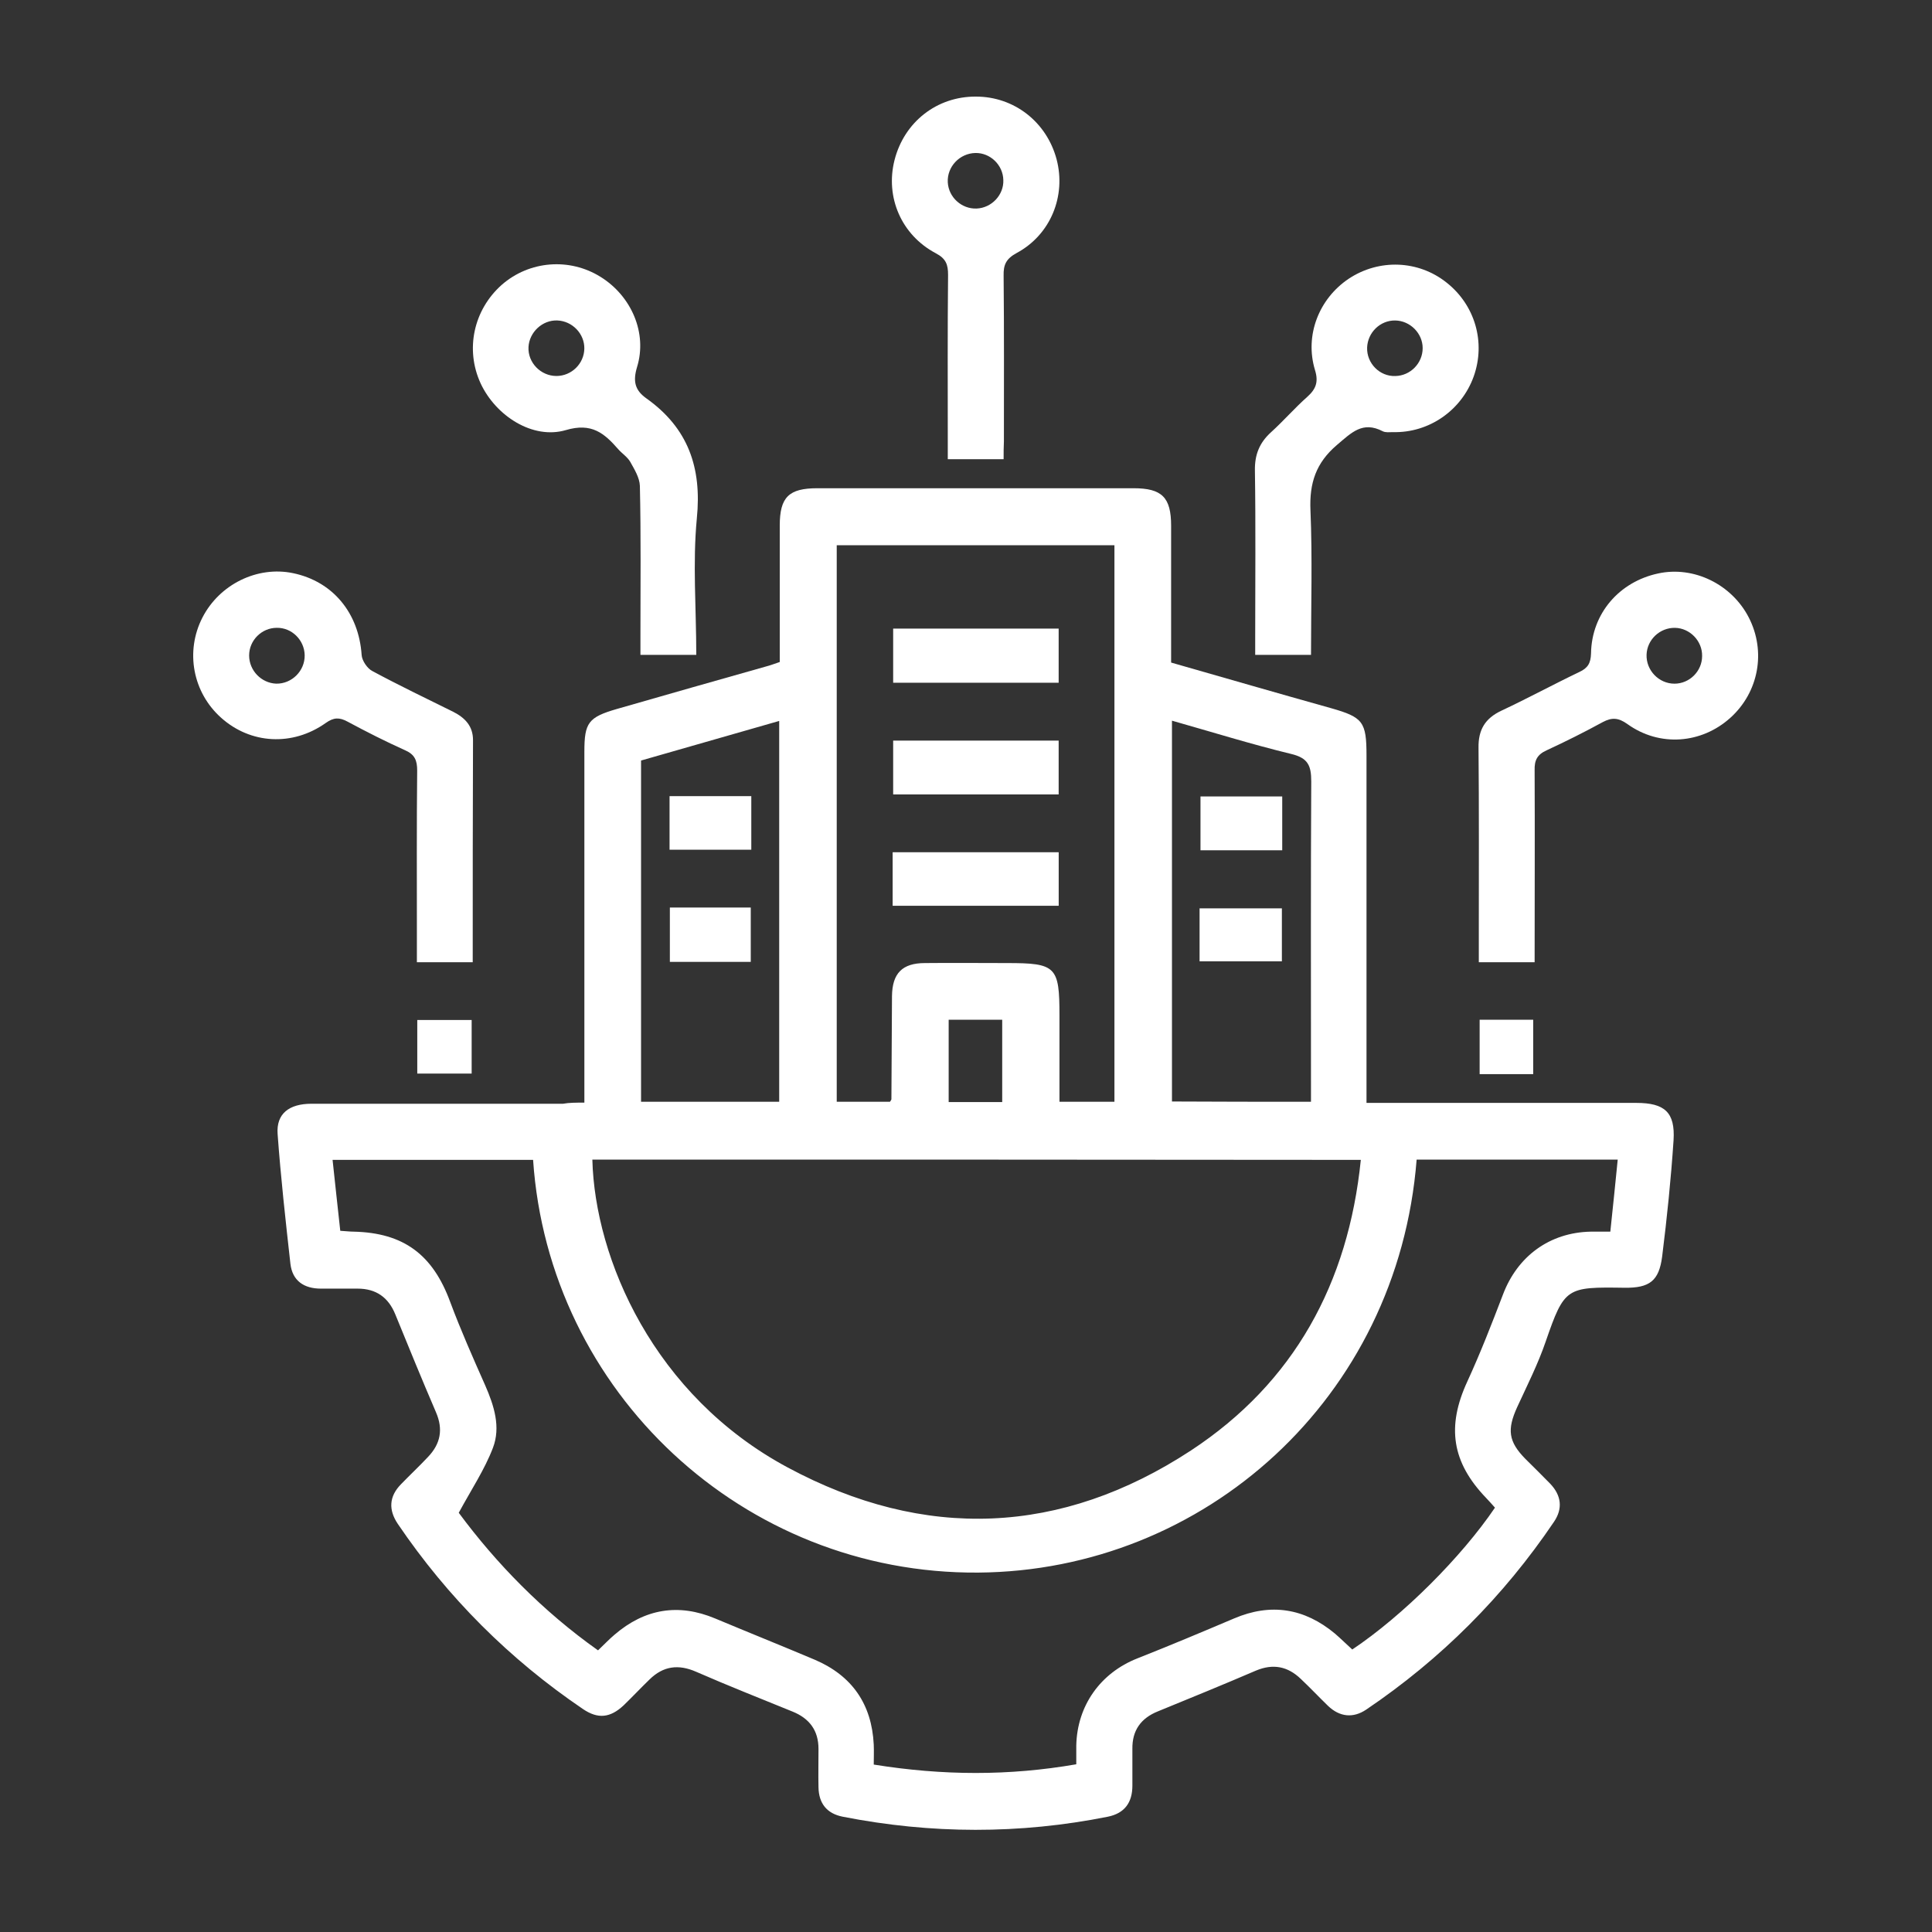 <svg width="100" height="100" viewBox="0 0 100 100" fill="none" xmlns="http://www.w3.org/2000/svg">
<rect x="0" y="0" width="100" height="100" fill="#333333" stroke="none"/>
<path d="M30.247 57.072C30.247 56.629 30.247 56.305 30.247 55.981C30.247 50.29 30.247 44.599 30.247 38.908C30.247 37.405 30.453 37.125 31.927 36.697C34.493 35.96 37.073 35.223 39.638 34.5C39.874 34.441 40.095 34.353 40.36 34.265C40.36 31.891 40.36 29.547 40.36 27.203C40.36 25.729 40.832 25.271 42.306 25.271C47.761 25.271 53.216 25.271 58.671 25.271C60.145 25.271 60.617 25.743 60.617 27.218C60.617 29.562 60.617 31.906 60.617 34.294C63.403 35.09 66.145 35.886 68.888 36.653C70.553 37.125 70.73 37.361 70.73 39.115C70.73 44.747 70.73 50.378 70.73 56.01C70.73 56.334 70.73 56.659 70.73 57.086C71.128 57.086 71.453 57.086 71.762 57.086C76.067 57.086 80.372 57.086 84.692 57.086C86.166 57.086 86.712 57.573 86.623 59.018C86.49 61.023 86.284 63.028 86.033 65.033C85.871 66.3 85.385 66.669 84.087 66.654C81.08 66.61 80.977 66.625 80.004 69.441C79.606 70.605 79.045 71.711 78.529 72.832C77.999 73.996 78.072 74.615 78.957 75.515C79.384 75.942 79.812 76.355 80.239 76.797C80.814 77.402 80.903 78.08 80.431 78.773C77.822 82.635 74.578 85.879 70.716 88.488C70.037 88.945 69.344 88.872 68.74 88.297C68.268 87.84 67.811 87.353 67.325 86.896C66.647 86.248 65.895 86.1 65.01 86.469C63.33 87.191 61.634 87.884 59.939 88.577C59.054 88.931 58.597 89.565 58.612 90.523C58.612 91.157 58.612 91.791 58.612 92.425C58.612 93.294 58.214 93.855 57.344 94.032C52.774 94.946 48.189 94.931 43.618 94.032C42.793 93.87 42.38 93.339 42.365 92.513C42.351 91.85 42.365 91.186 42.365 90.523C42.365 89.565 41.894 88.945 41.024 88.592C39.358 87.913 37.677 87.25 36.026 86.528C35.112 86.129 34.331 86.233 33.623 86.926C33.166 87.368 32.738 87.825 32.281 88.267C31.588 88.916 30.954 88.99 30.173 88.459C26.369 85.879 23.17 82.68 20.59 78.876C20.104 78.154 20.133 77.461 20.752 76.827C21.209 76.355 21.696 75.898 22.153 75.412C22.802 74.733 22.949 73.981 22.566 73.097C21.843 71.416 21.151 69.721 20.458 68.025C20.104 67.156 19.47 66.699 18.512 66.699C17.878 66.699 17.244 66.699 16.61 66.699C15.74 66.699 15.136 66.3 15.032 65.416C14.782 63.175 14.531 60.934 14.369 58.693C14.295 57.647 14.959 57.13 16.123 57.13C20.458 57.13 24.792 57.13 29.141 57.13C29.465 57.072 29.79 57.072 30.247 57.072ZM77.379 78.036C77.202 77.844 77.07 77.682 76.922 77.534C75.138 75.677 74.873 73.834 75.949 71.505C76.627 70.03 77.217 68.512 77.792 67.008C78.544 65.018 80.21 63.794 82.333 63.75C82.657 63.75 82.982 63.75 83.35 63.75C83.483 62.453 83.615 61.258 83.733 60.02C80.21 60.02 76.775 60.02 73.325 60.02C72.352 72.389 62.327 81.309 50.636 81.397C38.459 81.486 28.404 72.05 27.593 60.035C24.158 60.035 20.708 60.035 17.214 60.035C17.347 61.303 17.48 62.482 17.612 63.706C17.892 63.721 18.099 63.75 18.305 63.75C20.9 63.809 22.404 64.944 23.303 67.391C23.848 68.851 24.482 70.281 25.116 71.711C25.573 72.758 25.927 73.864 25.514 74.94C25.087 76.06 24.409 77.078 23.745 78.301C25.677 80.911 28.08 83.387 30.954 85.422C31.279 85.112 31.529 84.847 31.809 84.611C33.372 83.269 35.112 82.975 37.014 83.771C38.739 84.493 40.464 85.186 42.174 85.908C44.105 86.734 45.122 88.208 45.225 90.302C45.24 90.656 45.225 90.995 45.225 91.334C48.808 91.909 52.228 91.923 55.708 91.319C55.708 90.95 55.708 90.641 55.708 90.346C55.752 88.282 56.961 86.587 58.877 85.835C60.558 85.171 62.209 84.478 63.875 83.771C65.777 82.96 67.516 83.24 69.094 84.552C69.403 84.817 69.698 85.112 69.993 85.378C72.617 83.623 75.64 80.601 77.379 78.036ZM30.66 60.02C30.792 65.165 33.844 72.242 40.773 75.957C47.85 79.761 54.926 79.481 61.649 75.073C66.986 71.564 69.787 66.418 70.436 60.035C57.079 60.02 43.869 60.02 30.66 60.02ZM57.683 28.22C52.847 28.22 48.071 28.22 43.309 28.22C43.309 37.847 43.309 47.415 43.309 57.027C44.267 57.027 45.181 57.027 46.066 57.027C46.11 56.954 46.139 56.924 46.139 56.895C46.154 55.111 46.154 53.342 46.169 51.558C46.184 50.378 46.7 49.848 47.879 49.848C49.294 49.833 50.71 49.848 52.125 49.848C54.661 49.848 54.838 50.025 54.838 52.56C54.838 54.049 54.838 55.538 54.838 57.027C55.855 57.027 56.754 57.027 57.683 57.027C57.683 47.415 57.683 37.847 57.683 28.22ZM67.856 57.027C67.856 56.629 67.856 56.305 67.856 55.981C67.856 50.806 67.841 45.631 67.87 40.442C67.87 39.616 67.693 39.233 66.838 39.026C64.774 38.525 62.74 37.891 60.661 37.302C60.661 43.921 60.661 50.452 60.661 57.013C63.049 57.027 65.394 57.027 67.856 57.027ZM40.331 37.316C37.913 38.009 35.539 38.687 33.181 39.365C33.181 45.277 33.181 51.13 33.181 57.027C35.584 57.027 37.943 57.027 40.331 57.027C40.331 50.452 40.331 43.921 40.331 37.316ZM51.874 57.042C51.874 55.553 51.874 54.167 51.874 52.781C50.916 52.781 50.017 52.781 49.103 52.781C49.103 54.226 49.103 55.612 49.103 57.042C50.046 57.042 50.946 57.042 51.874 57.042Z" fill="white"/>
<path d="M24.468 49.804C23.48 49.804 22.581 49.804 21.578 49.804C21.578 49.288 21.578 48.787 21.578 48.286C21.578 45.485 21.564 42.684 21.593 39.883C21.593 39.367 21.475 39.057 20.974 38.836C19.957 38.379 18.969 37.878 17.981 37.347C17.568 37.126 17.274 37.126 16.861 37.421C15.136 38.644 12.969 38.512 11.45 37.155C9.976 35.843 9.578 33.72 10.477 31.966C11.362 30.241 13.322 29.283 15.165 29.666C17.229 30.093 18.571 31.73 18.718 33.897C18.733 34.192 19.013 34.605 19.279 34.737C20.65 35.475 22.065 36.153 23.465 36.846C24.07 37.155 24.483 37.583 24.483 38.305C24.468 42.123 24.468 45.912 24.468 49.804ZM14.325 32.496C13.544 32.496 12.895 33.145 12.895 33.927C12.895 34.708 13.529 35.357 14.296 35.386C15.106 35.401 15.785 34.723 15.77 33.912C15.755 33.13 15.106 32.482 14.325 32.496Z" fill="white"/>
<path d="M79.432 49.805C78.43 49.805 77.545 49.805 76.543 49.805C76.543 49.245 76.543 48.714 76.543 48.184C76.543 45.029 76.557 41.859 76.528 38.704C76.513 37.775 76.867 37.185 77.707 36.787C79.064 36.153 80.39 35.431 81.747 34.782C82.189 34.576 82.336 34.325 82.351 33.824C82.381 31.76 83.811 30.109 85.831 29.681C87.673 29.283 89.634 30.242 90.519 31.966C91.418 33.721 91.035 35.829 89.56 37.156C88.071 38.498 85.904 38.674 84.238 37.48C83.766 37.141 83.427 37.127 82.956 37.377C82.012 37.893 81.039 38.38 80.051 38.837C79.565 39.058 79.417 39.353 79.432 39.869C79.447 43.156 79.432 46.429 79.432 49.805ZM86.7 32.497C85.919 32.483 85.255 33.102 85.226 33.883C85.197 34.694 85.86 35.387 86.671 35.387C87.452 35.387 88.101 34.738 88.101 33.957C88.116 33.175 87.467 32.512 86.7 32.497Z" fill="white"/>
<path d="M36.039 33.895C35.051 33.895 34.152 33.895 33.149 33.895C33.149 33.556 33.149 33.246 33.149 32.922C33.149 30.327 33.179 27.747 33.12 25.152C33.105 24.725 32.84 24.297 32.618 23.899C32.471 23.648 32.191 23.471 31.999 23.25C31.277 22.425 30.628 21.864 29.287 22.262C27.576 22.764 25.66 21.525 24.878 19.845C24.068 18.09 24.51 16.041 25.969 14.744C27.399 13.491 29.478 13.328 31.085 14.331C32.677 15.319 33.518 17.235 32.972 19.004C32.751 19.741 32.869 20.198 33.444 20.611C35.611 22.145 36.334 24.194 36.068 26.833C35.847 29.147 36.039 31.477 36.039 33.895ZM30.245 18.046C30.259 17.279 29.626 16.616 28.844 16.587C28.078 16.557 27.399 17.191 27.355 17.958C27.311 18.768 27.989 19.461 28.8 19.461C29.581 19.461 30.23 18.828 30.245 18.046Z" fill="white"/>
<path d="M67.858 33.896C66.87 33.896 65.986 33.896 64.969 33.896C64.969 33.572 64.969 33.248 64.969 32.938C64.969 30.078 64.998 27.218 64.954 24.358C64.939 23.532 65.19 22.913 65.794 22.367C66.443 21.778 67.018 21.114 67.666 20.539C68.109 20.141 68.256 19.773 68.064 19.154C67.519 17.355 68.271 15.453 69.819 14.421C71.382 13.389 73.416 13.463 74.876 14.628C76.35 15.792 76.91 17.724 76.276 19.493C75.642 21.247 73.962 22.412 72.104 22.367C71.927 22.367 71.721 22.397 71.573 22.323C70.526 21.778 69.951 22.397 69.2 23.031C68.109 23.96 67.77 25.006 67.829 26.407C67.932 28.854 67.858 31.316 67.858 33.896ZM72.222 16.588C71.441 16.574 70.792 17.207 70.762 17.989C70.733 18.8 71.411 19.493 72.222 19.463C73.003 19.448 73.637 18.8 73.637 18.018C73.637 17.252 72.989 16.603 72.222 16.588Z" fill="white"/>
<path d="M51.947 23.768C50.974 23.768 50.075 23.768 49.057 23.768C49.057 23.443 49.057 23.134 49.057 22.809C49.057 19.949 49.042 17.089 49.072 14.229C49.072 13.698 48.969 13.389 48.438 13.109C46.654 12.165 45.814 10.204 46.3 8.288C46.802 6.312 48.497 4.985 50.517 5C52.492 5 54.173 6.312 54.689 8.244C55.19 10.145 54.379 12.15 52.625 13.094C52.08 13.389 51.932 13.698 51.947 14.273C51.976 17.133 51.962 19.994 51.962 22.854C51.947 23.134 51.947 23.428 51.947 23.768ZM51.932 9.32C51.917 8.538 51.254 7.904 50.487 7.919C49.676 7.934 49.013 8.627 49.057 9.438C49.101 10.219 49.78 10.823 50.546 10.794C51.328 10.764 51.962 10.086 51.932 9.32Z" fill="white"/>
<path d="M21.598 55.567C21.598 54.608 21.598 53.739 21.598 52.795C22.526 52.795 23.441 52.795 24.413 52.795C24.413 53.679 24.413 54.593 24.413 55.567C23.5 55.567 22.585 55.567 21.598 55.567Z" fill="white"/>
<path d="M79.358 55.597C78.429 55.597 77.544 55.597 76.586 55.597C76.586 54.654 76.586 53.739 76.586 52.781C77.5 52.781 78.385 52.781 79.358 52.781C79.358 53.666 79.358 54.58 79.358 55.597Z" fill="white"/>
<path d="M54.796 35.338C51.921 35.338 49.105 35.338 46.23 35.338C46.23 34.424 46.23 33.51 46.23 32.537C49.076 32.537 51.906 32.537 54.796 32.537C54.796 33.451 54.796 34.35 54.796 35.338Z" fill="white"/>
<path d="M54.796 38.334C54.796 39.307 54.796 40.192 54.796 41.12C51.936 41.12 49.12 41.12 46.23 41.12C46.23 40.221 46.23 39.307 46.23 38.334C49.061 38.334 51.892 38.334 54.796 38.334Z" fill="white"/>
<path d="M46.203 46.883C46.203 45.954 46.203 45.055 46.203 44.111C49.078 44.111 51.909 44.111 54.798 44.111C54.798 45.025 54.798 45.925 54.798 46.883C51.968 46.883 49.122 46.883 46.203 46.883Z" fill="white"/>
<path d="M66.368 41.225C66.368 42.183 66.368 43.068 66.368 44.011C64.953 44.011 63.581 44.011 62.137 44.011C62.137 43.112 62.137 42.212 62.137 41.225C63.508 41.225 64.908 41.225 66.368 41.225Z" fill="white"/>
<path d="M62.09 49.758C62.09 48.814 62.09 47.944 62.09 47.016C63.505 47.016 64.891 47.016 66.35 47.016C66.35 47.915 66.35 48.829 66.35 49.758C64.92 49.758 63.505 49.758 62.09 49.758Z" fill="white"/>
<path d="M38.887 41.209C38.887 42.138 38.887 43.022 38.887 43.981C37.502 43.981 36.101 43.981 34.656 43.981C34.656 43.081 34.656 42.167 34.656 41.209C36.057 41.209 37.443 41.209 38.887 41.209Z" fill="white"/>
<path d="M34.672 46.973C36.102 46.973 37.444 46.973 38.859 46.973C38.859 47.901 38.859 48.816 38.859 49.788C37.488 49.788 36.087 49.788 34.672 49.788C34.672 48.83 34.672 47.901 34.672 46.973Z" fill="white"/>
</svg>
